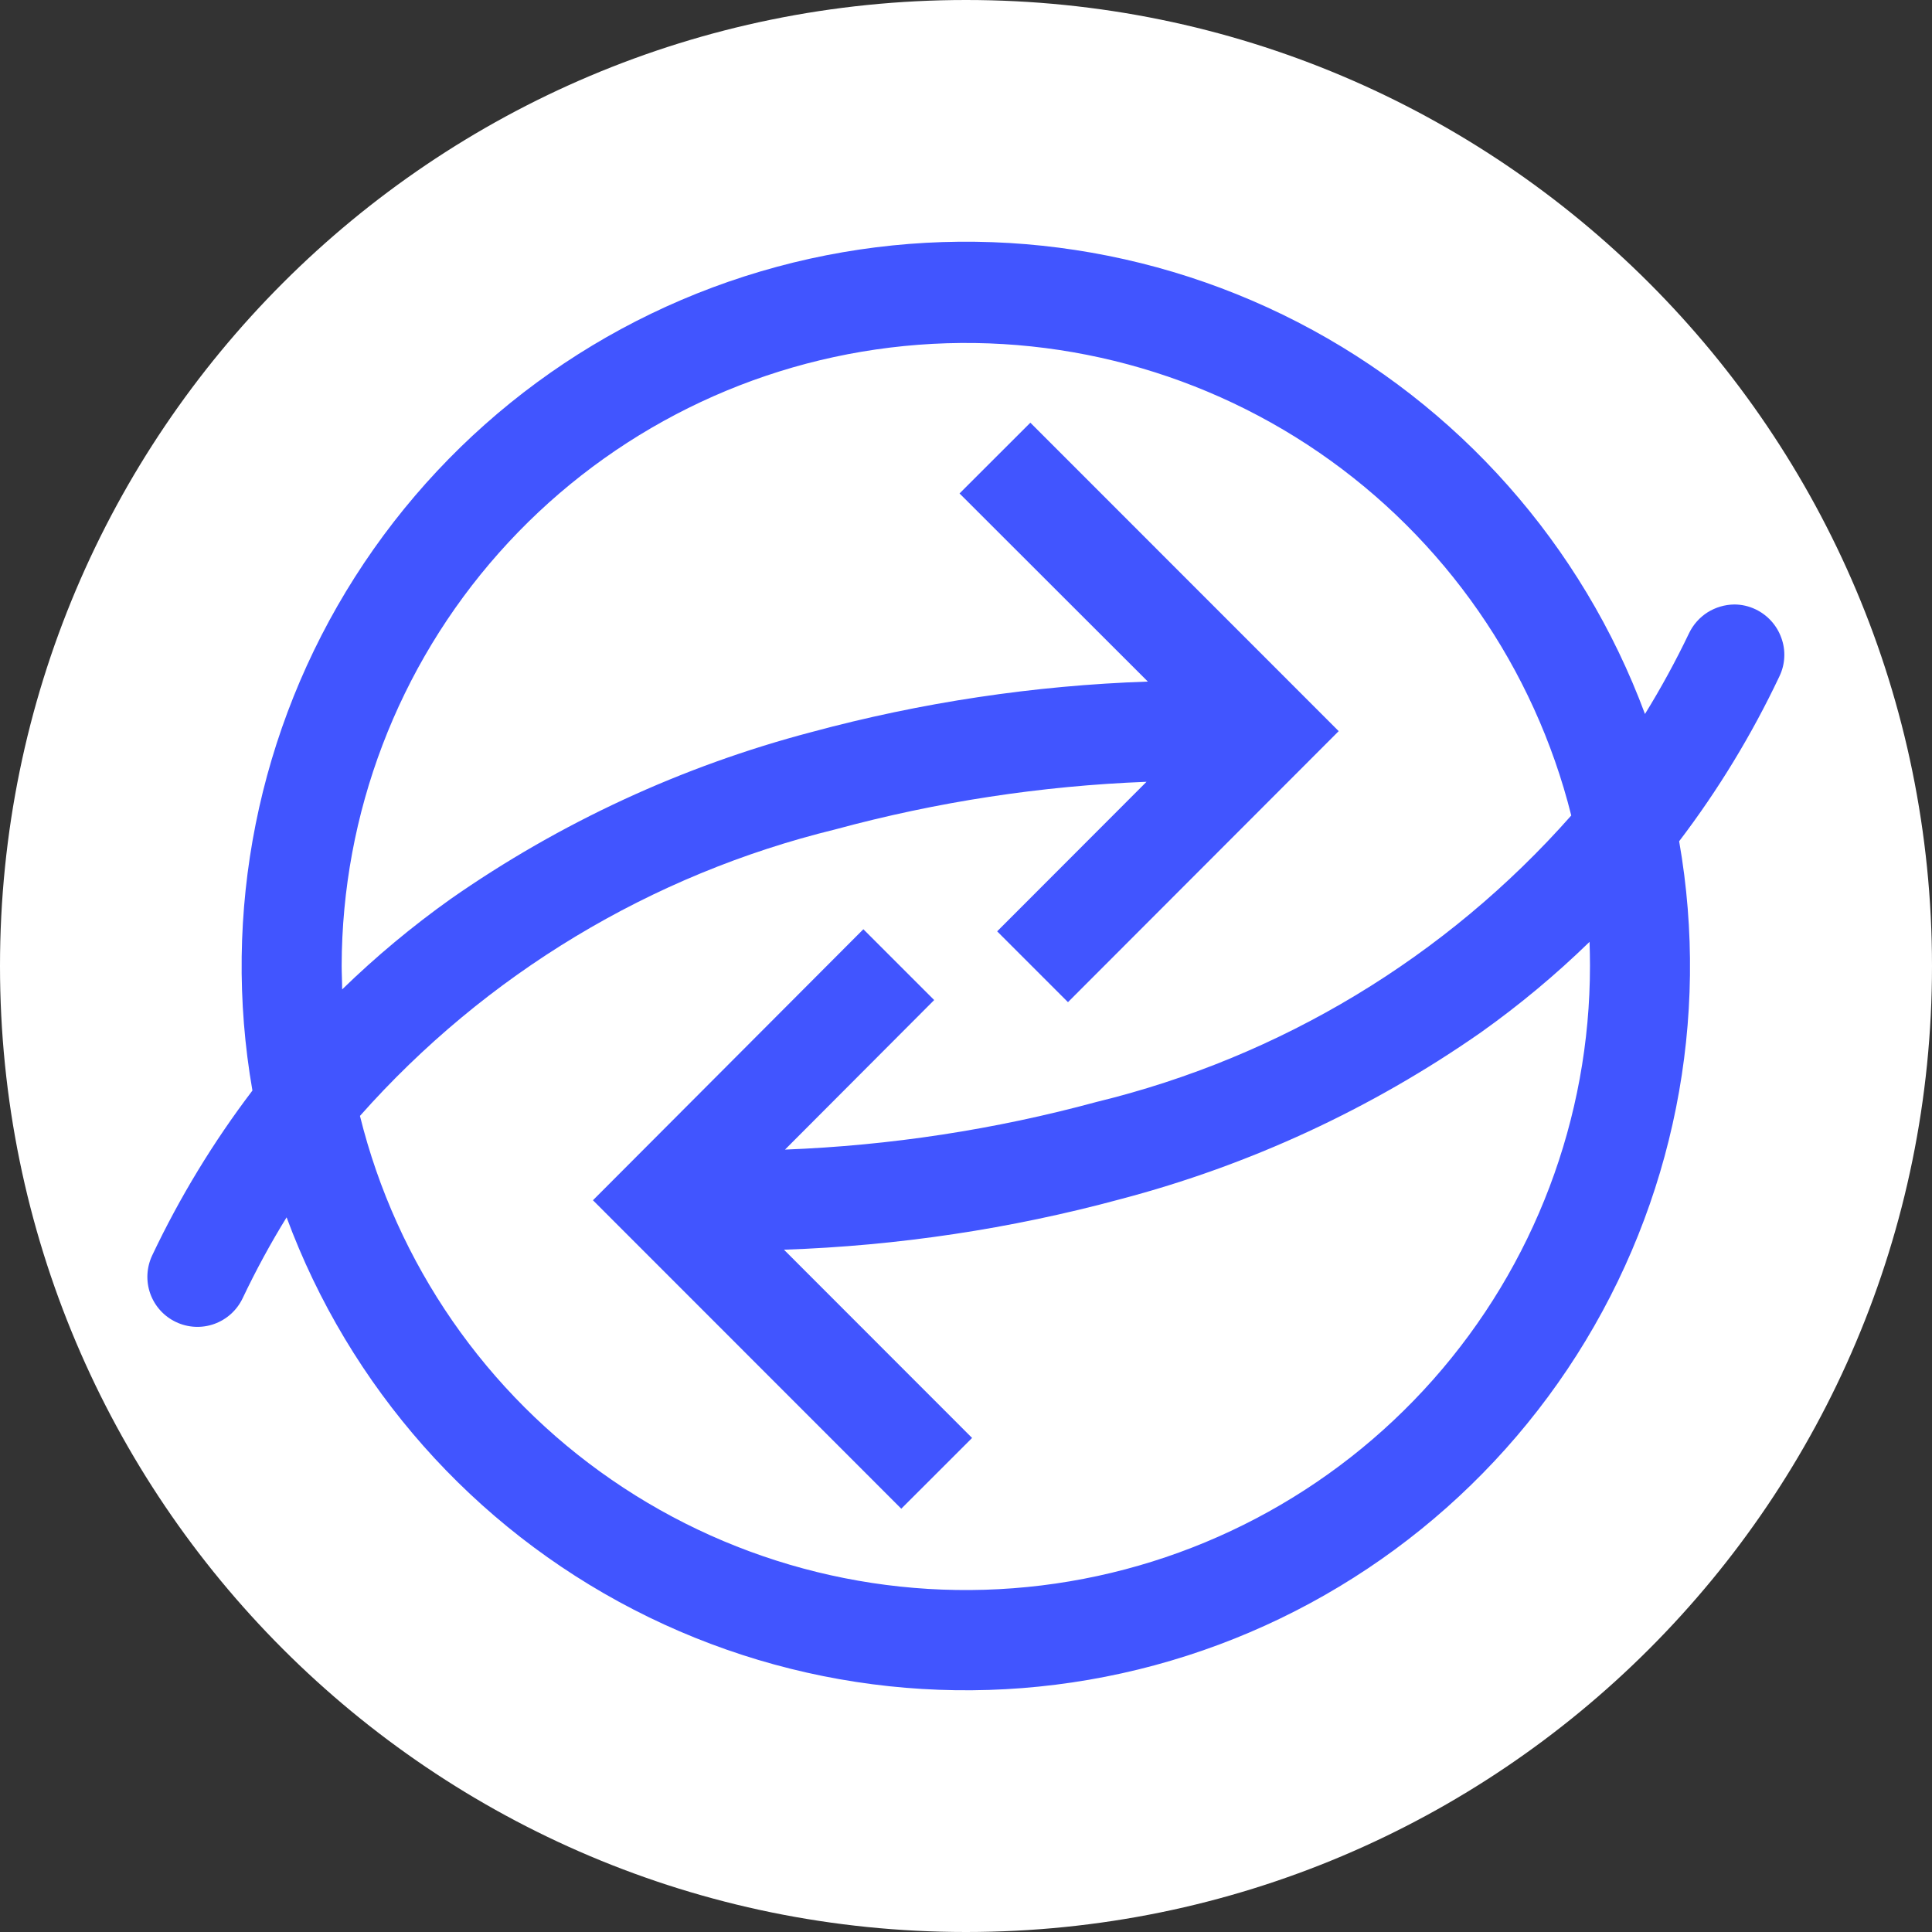 <svg width="32" height="32" viewBox="0 0 32 32" fill="none" xmlns="http://www.w3.org/2000/svg">
    <rect x="0" y="0" width="32" height="32" fill="#333333" stroke="none"/>
    <path d="M16 32C24.837 32 32 24.837 32 16C32 7.163 24.837 0 16 0C7.163 0 0 7.163 0 16C0 24.837 7.163 32 16 32Z" fill="white"/>
    <path d="M29.504 10.564C29.43 10.357 29.277 10.188 29.079 10.093C28.968 10.04 28.848 10.012 28.725 10.012C28.569 10.014 28.416 10.059 28.283 10.142C28.151 10.226 28.045 10.345 27.977 10.486C27.757 10.946 27.513 11.393 27.246 11.826C26.205 9.021 24.153 6.706 21.493 5.335C18.833 3.965 15.757 3.638 12.868 4.419C9.979 5.2 7.487 7.032 5.879 9.557C4.272 12.081 3.666 15.115 4.181 18.063C3.535 18.913 2.978 19.828 2.521 20.793C2.427 20.992 2.415 21.22 2.489 21.427C2.563 21.634 2.716 21.803 2.915 21.897C3.113 21.991 3.341 22.003 3.548 21.929C3.755 21.855 3.924 21.702 4.019 21.503C4.237 21.044 4.48 20.596 4.747 20.163C5.786 22.971 7.837 25.289 10.497 26.661C13.157 28.034 16.235 28.362 19.125 27.582C22.015 26.801 24.508 24.968 26.116 22.443C27.723 19.918 28.329 16.883 27.812 13.934C28.459 13.084 29.015 12.169 29.472 11.204C29.52 11.104 29.548 10.997 29.553 10.887C29.559 10.777 29.542 10.667 29.504 10.564V10.564ZM26.335 15.996C26.336 18.521 25.412 20.959 23.738 22.85C22.064 24.741 19.756 25.954 17.25 26.26C14.743 26.566 12.211 25.944 10.132 24.511C8.052 23.079 6.569 20.934 5.962 18.483C8.041 16.137 10.787 14.482 13.833 13.738C15.516 13.281 17.247 13.016 18.99 12.949L16.516 15.426L17.689 16.599L22.173 12.11L17.066 7.001L15.893 8.173L19.012 11.289C17.128 11.353 15.258 11.634 13.439 12.126C11.3 12.688 9.277 13.624 7.464 14.89C6.828 15.343 6.227 15.843 5.667 16.388C5.667 16.257 5.659 16.125 5.659 15.994C5.665 13.473 6.591 11.042 8.264 9.157C9.937 7.271 12.242 6.062 14.743 5.757C17.245 5.451 19.773 6.07 21.851 7.497C23.928 8.925 25.413 11.062 26.025 13.507C23.951 15.856 21.206 17.512 18.161 18.252C16.477 18.709 14.746 18.974 13.002 19.041L15.473 16.564L14.3 15.391L9.821 19.88L14.928 24.989L16.101 23.817L12.985 20.699C14.869 20.635 16.739 20.354 18.558 19.862C20.696 19.3 22.718 18.364 24.531 17.098C25.168 16.645 25.768 16.145 26.328 15.6C26.332 15.731 26.335 15.863 26.335 15.996Z" fill="#4155FF"/>
</svg>
